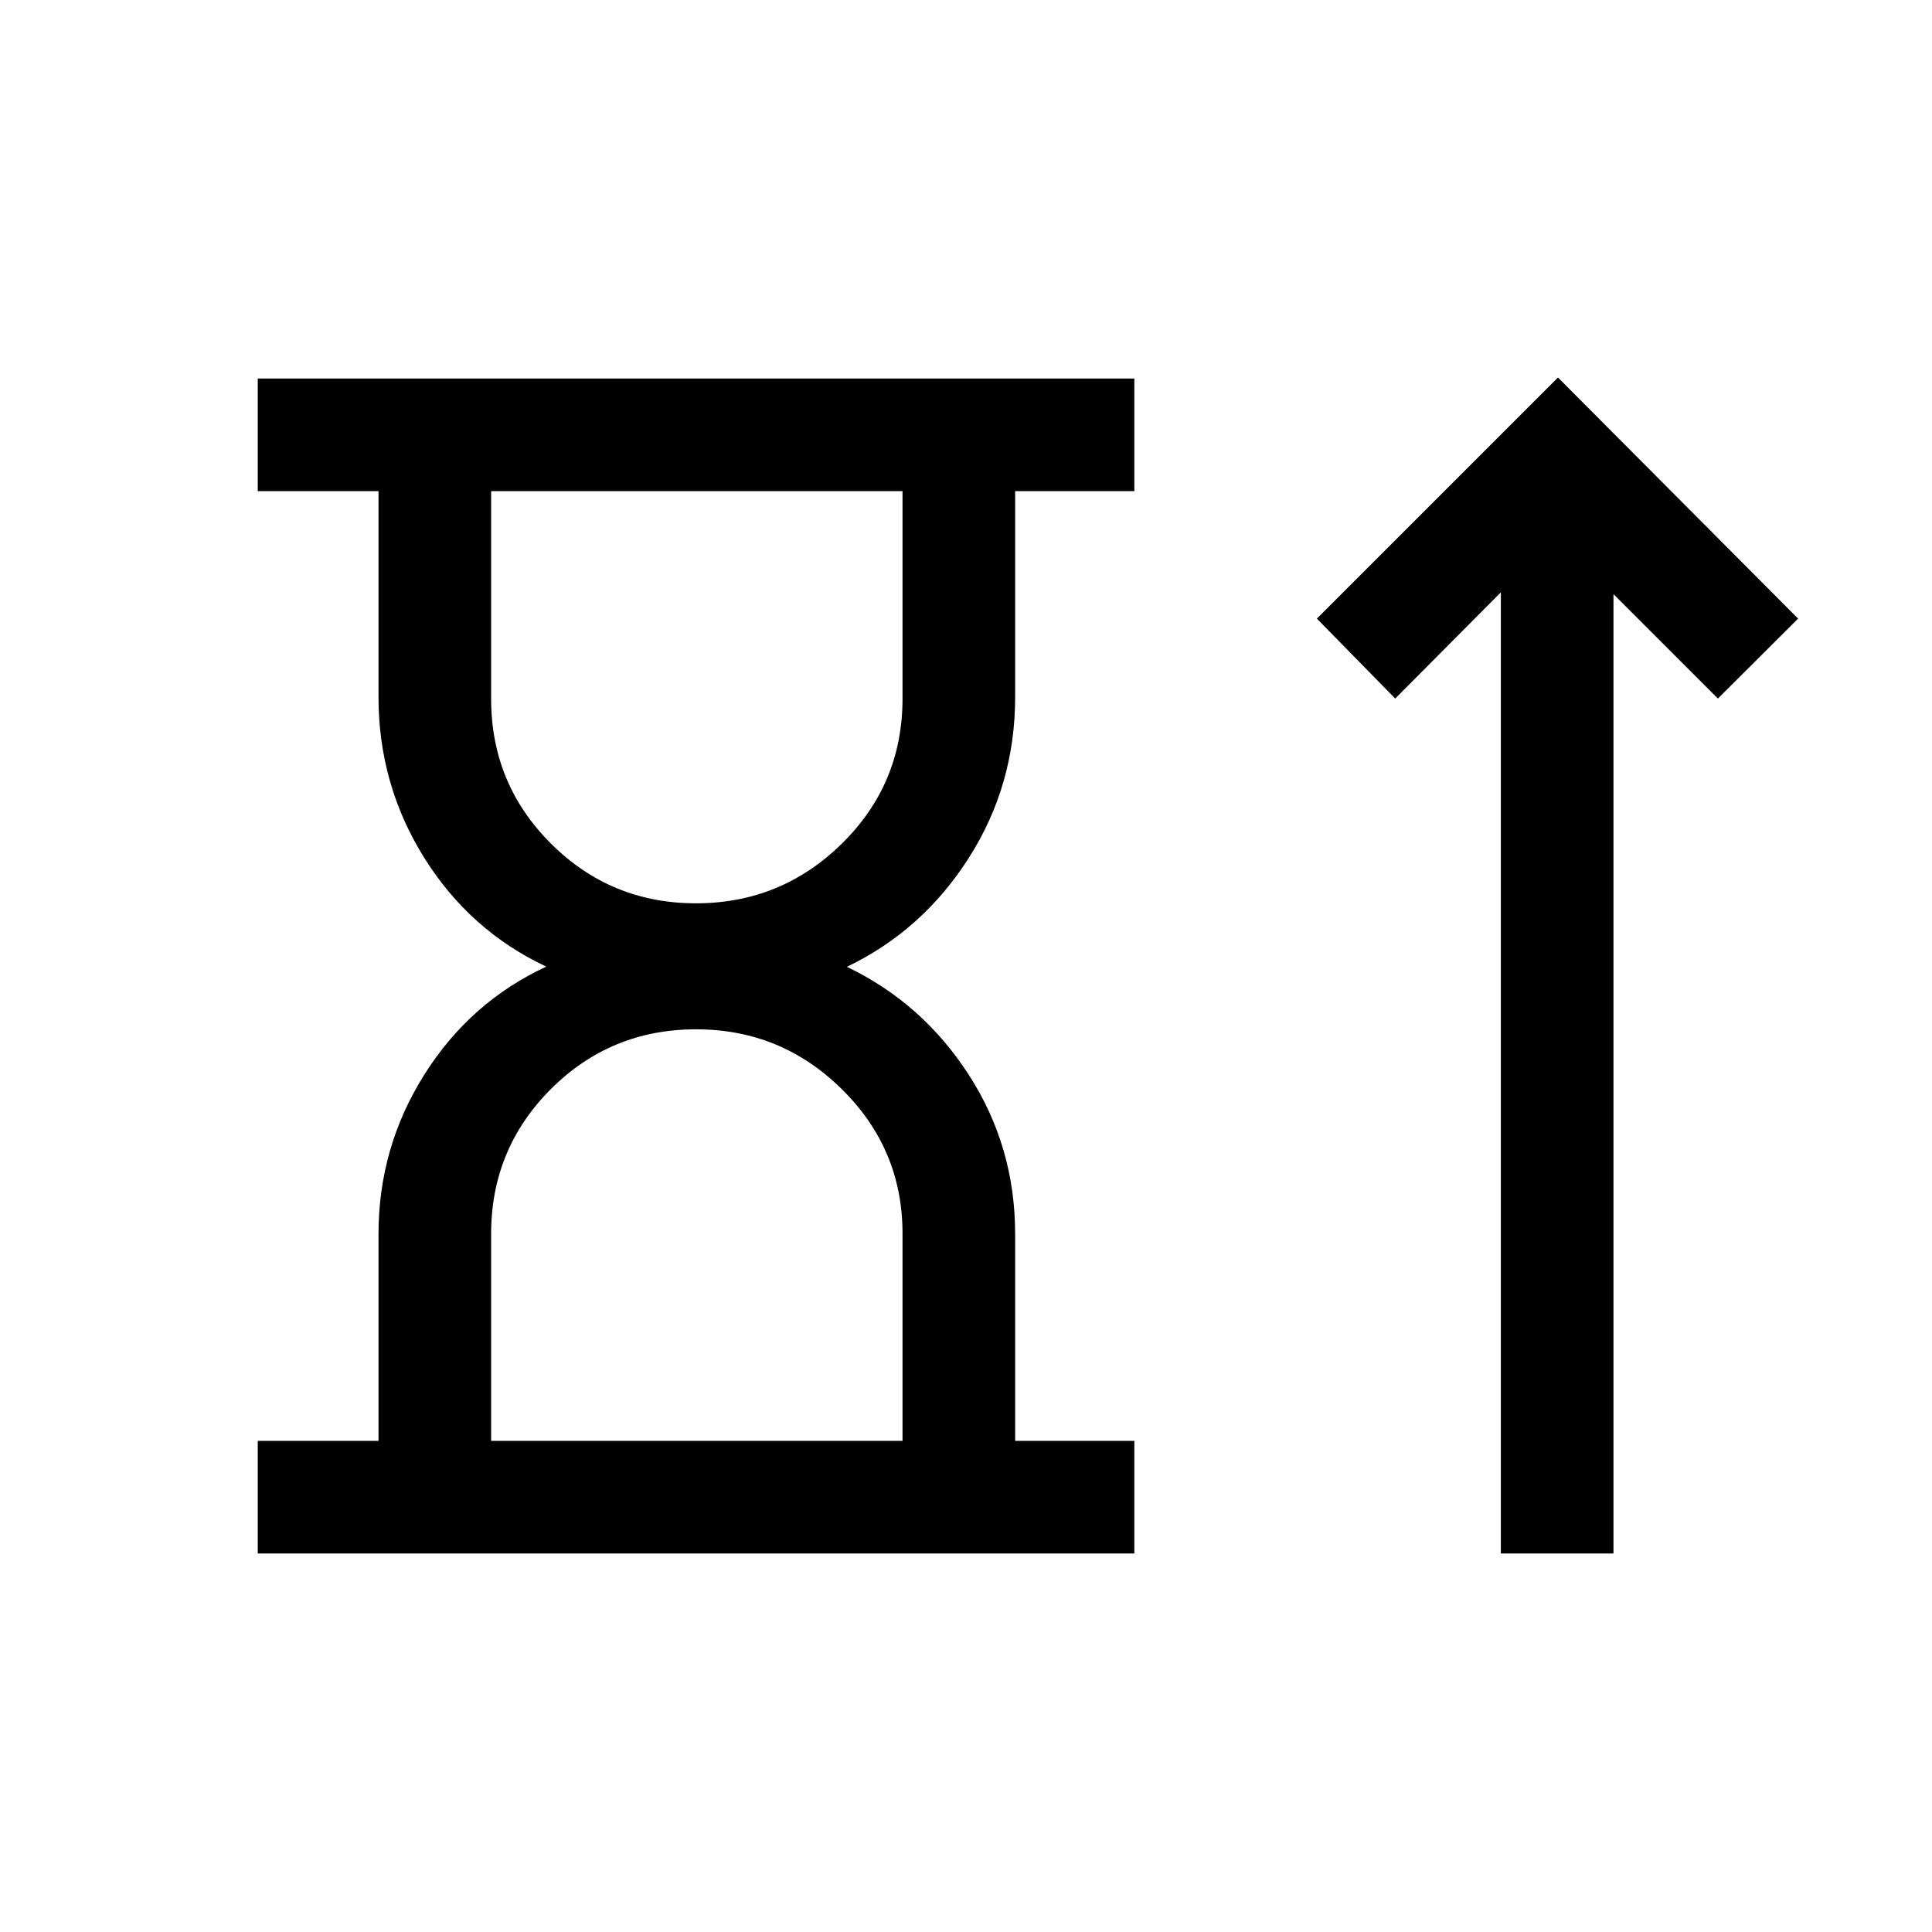 <svg xmlns="http://www.w3.org/2000/svg" height="24" viewBox="0 -960 960 960" width="24"><path d="M345.81-511.15q42.3 0 72.47-29.62 30.18-29.61 30.18-72.11v-103.08H244.04v103.25q0 42.25 29.74 71.9 29.74 29.66 72.03 29.66ZM244.04-244.04h204.42v-103.02q0-41.98-30.15-71.73-30.15-29.75-72.4-29.75-42.48 0-72.18 29.7-29.69 29.7-29.69 71.94v102.86Zm-115.96 55.96v-55.96h60v-102.77q0-43.08 22.75-79.19 22.75-36.12 60.6-53.69-38.04-17.89-60.7-54.19-22.65-36.31-22.65-79.77v-102.31h-60v-55.96h435.57v55.96h-59.23v102.31q0 43.84-23.04 79.96-23.04 36.11-60.57 54.09 37.53 17.98 60.57 53.66 23.04 35.67 23.04 79.13v102.77h59.23v55.96H128.08Zm617.69 0v-477.61l-52.5 52.8-38.92-39.73 119.8-119.8 119.31 119.8-39.84 39.73-51.89-51.88v476.69h-55.96ZM346.35-715.96Zm0 471.92Z"/></svg>